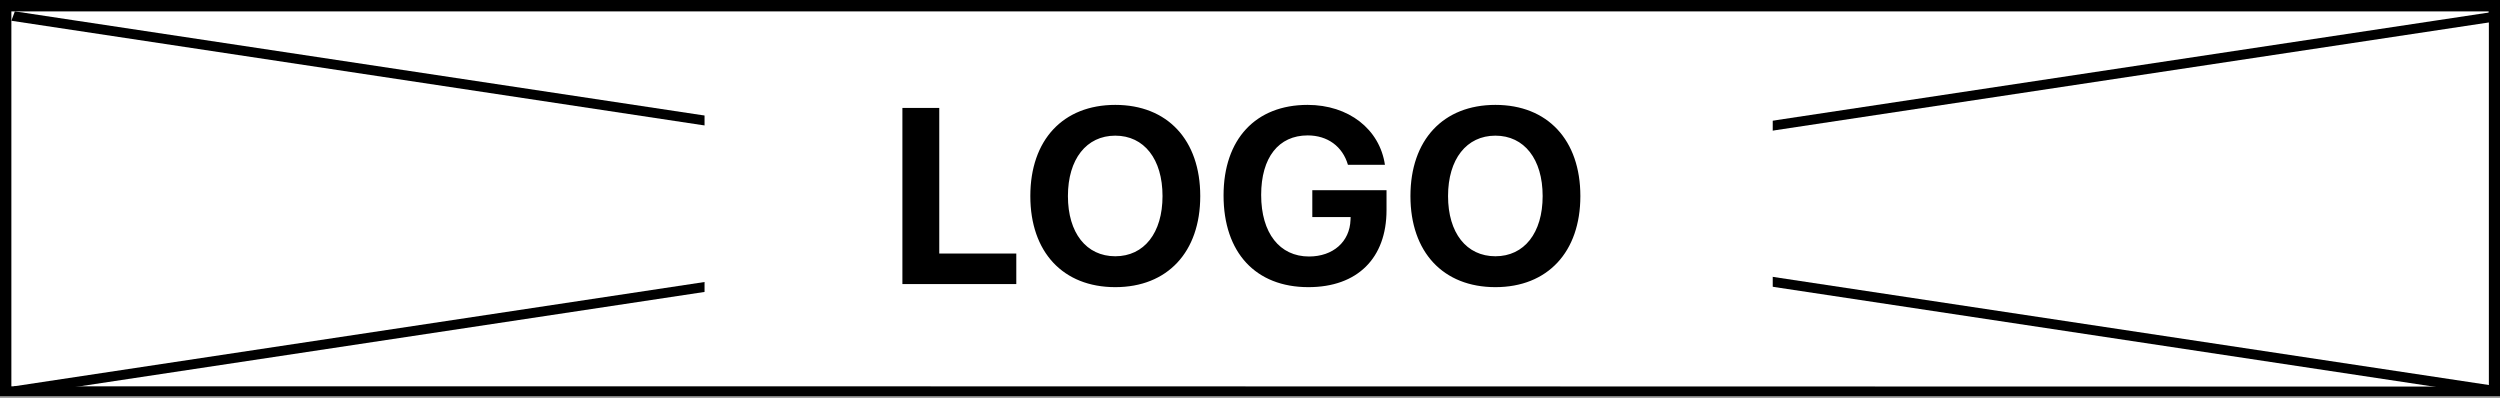 <svg width="220" height="35" viewBox="0 0 220 35" fill="none" xmlns="http://www.w3.org/2000/svg">
<rect x="0" y="0" width="220" height="35" fill="#808080" stroke="none"/>
<g clip-path="url(#clip0_1868_6960)">
<rect width="220" height="34.85" fill="white"/>
<rect x="0.5" y="0.5" width="219" height="34" fill="white" stroke="black"/>
<path d="M1.5 1.327L219 1.374V34L1.5 33.954V1.327Z" fill="white"/>
<path d="M1 1.827L219.5 34.828L219.806 34L1.306 1L1 1.827Z" fill="black"/>
<path d="M220 1.827L1.5 34.828L1.194 34L219.695 1L220 1.827Z" fill="black"/>
<rect x="62" y="7" width="94" height="20" fill="white"/>
<path d="M89.434 22.314V25H79.411V9.499H82.655V22.314H89.434ZM98.145 9.23C102.732 9.23 105.622 12.313 105.622 17.255C105.622 22.186 102.732 25.269 98.145 25.269C93.548 25.269 90.669 22.186 90.669 17.255C90.669 12.313 93.548 9.23 98.145 9.23ZM98.145 11.938C95.61 11.938 93.977 14 93.977 17.255C93.977 20.499 95.599 22.551 98.145 22.551C100.68 22.551 102.302 20.499 102.302 17.255C102.302 14 100.68 11.938 98.145 11.938ZM122.014 18.49C122.014 22.712 119.457 25.269 115.139 25.269C110.509 25.269 107.673 22.239 107.673 17.201C107.673 12.238 110.509 9.23 115.064 9.23C118.684 9.23 121.412 11.368 121.874 14.505H118.619C118.147 12.883 116.825 11.916 115.074 11.916C112.518 11.916 110.982 13.86 110.982 17.158C110.982 20.52 112.615 22.572 115.193 22.572C117.309 22.572 118.781 21.273 118.845 19.35L118.856 19.102H115.483V16.739H122.014V18.49ZM131.596 9.23C136.182 9.23 139.072 12.313 139.072 17.255C139.072 22.186 136.182 25.269 131.596 25.269C126.998 25.269 124.119 22.186 124.119 17.255C124.119 12.313 126.998 9.23 131.596 9.23ZM131.596 11.938C129.06 11.938 127.428 14 127.428 17.255C127.428 20.499 129.05 22.551 131.596 22.551C134.131 22.551 135.753 20.499 135.753 17.255C135.753 14 134.131 11.938 131.596 11.938Z" fill="black"/>
</g>
<defs>
<clipPath id="clip0_1868_6960">
<rect width="220" height="34.85" fill="white"/>
</clipPath>
</defs>
</svg>
